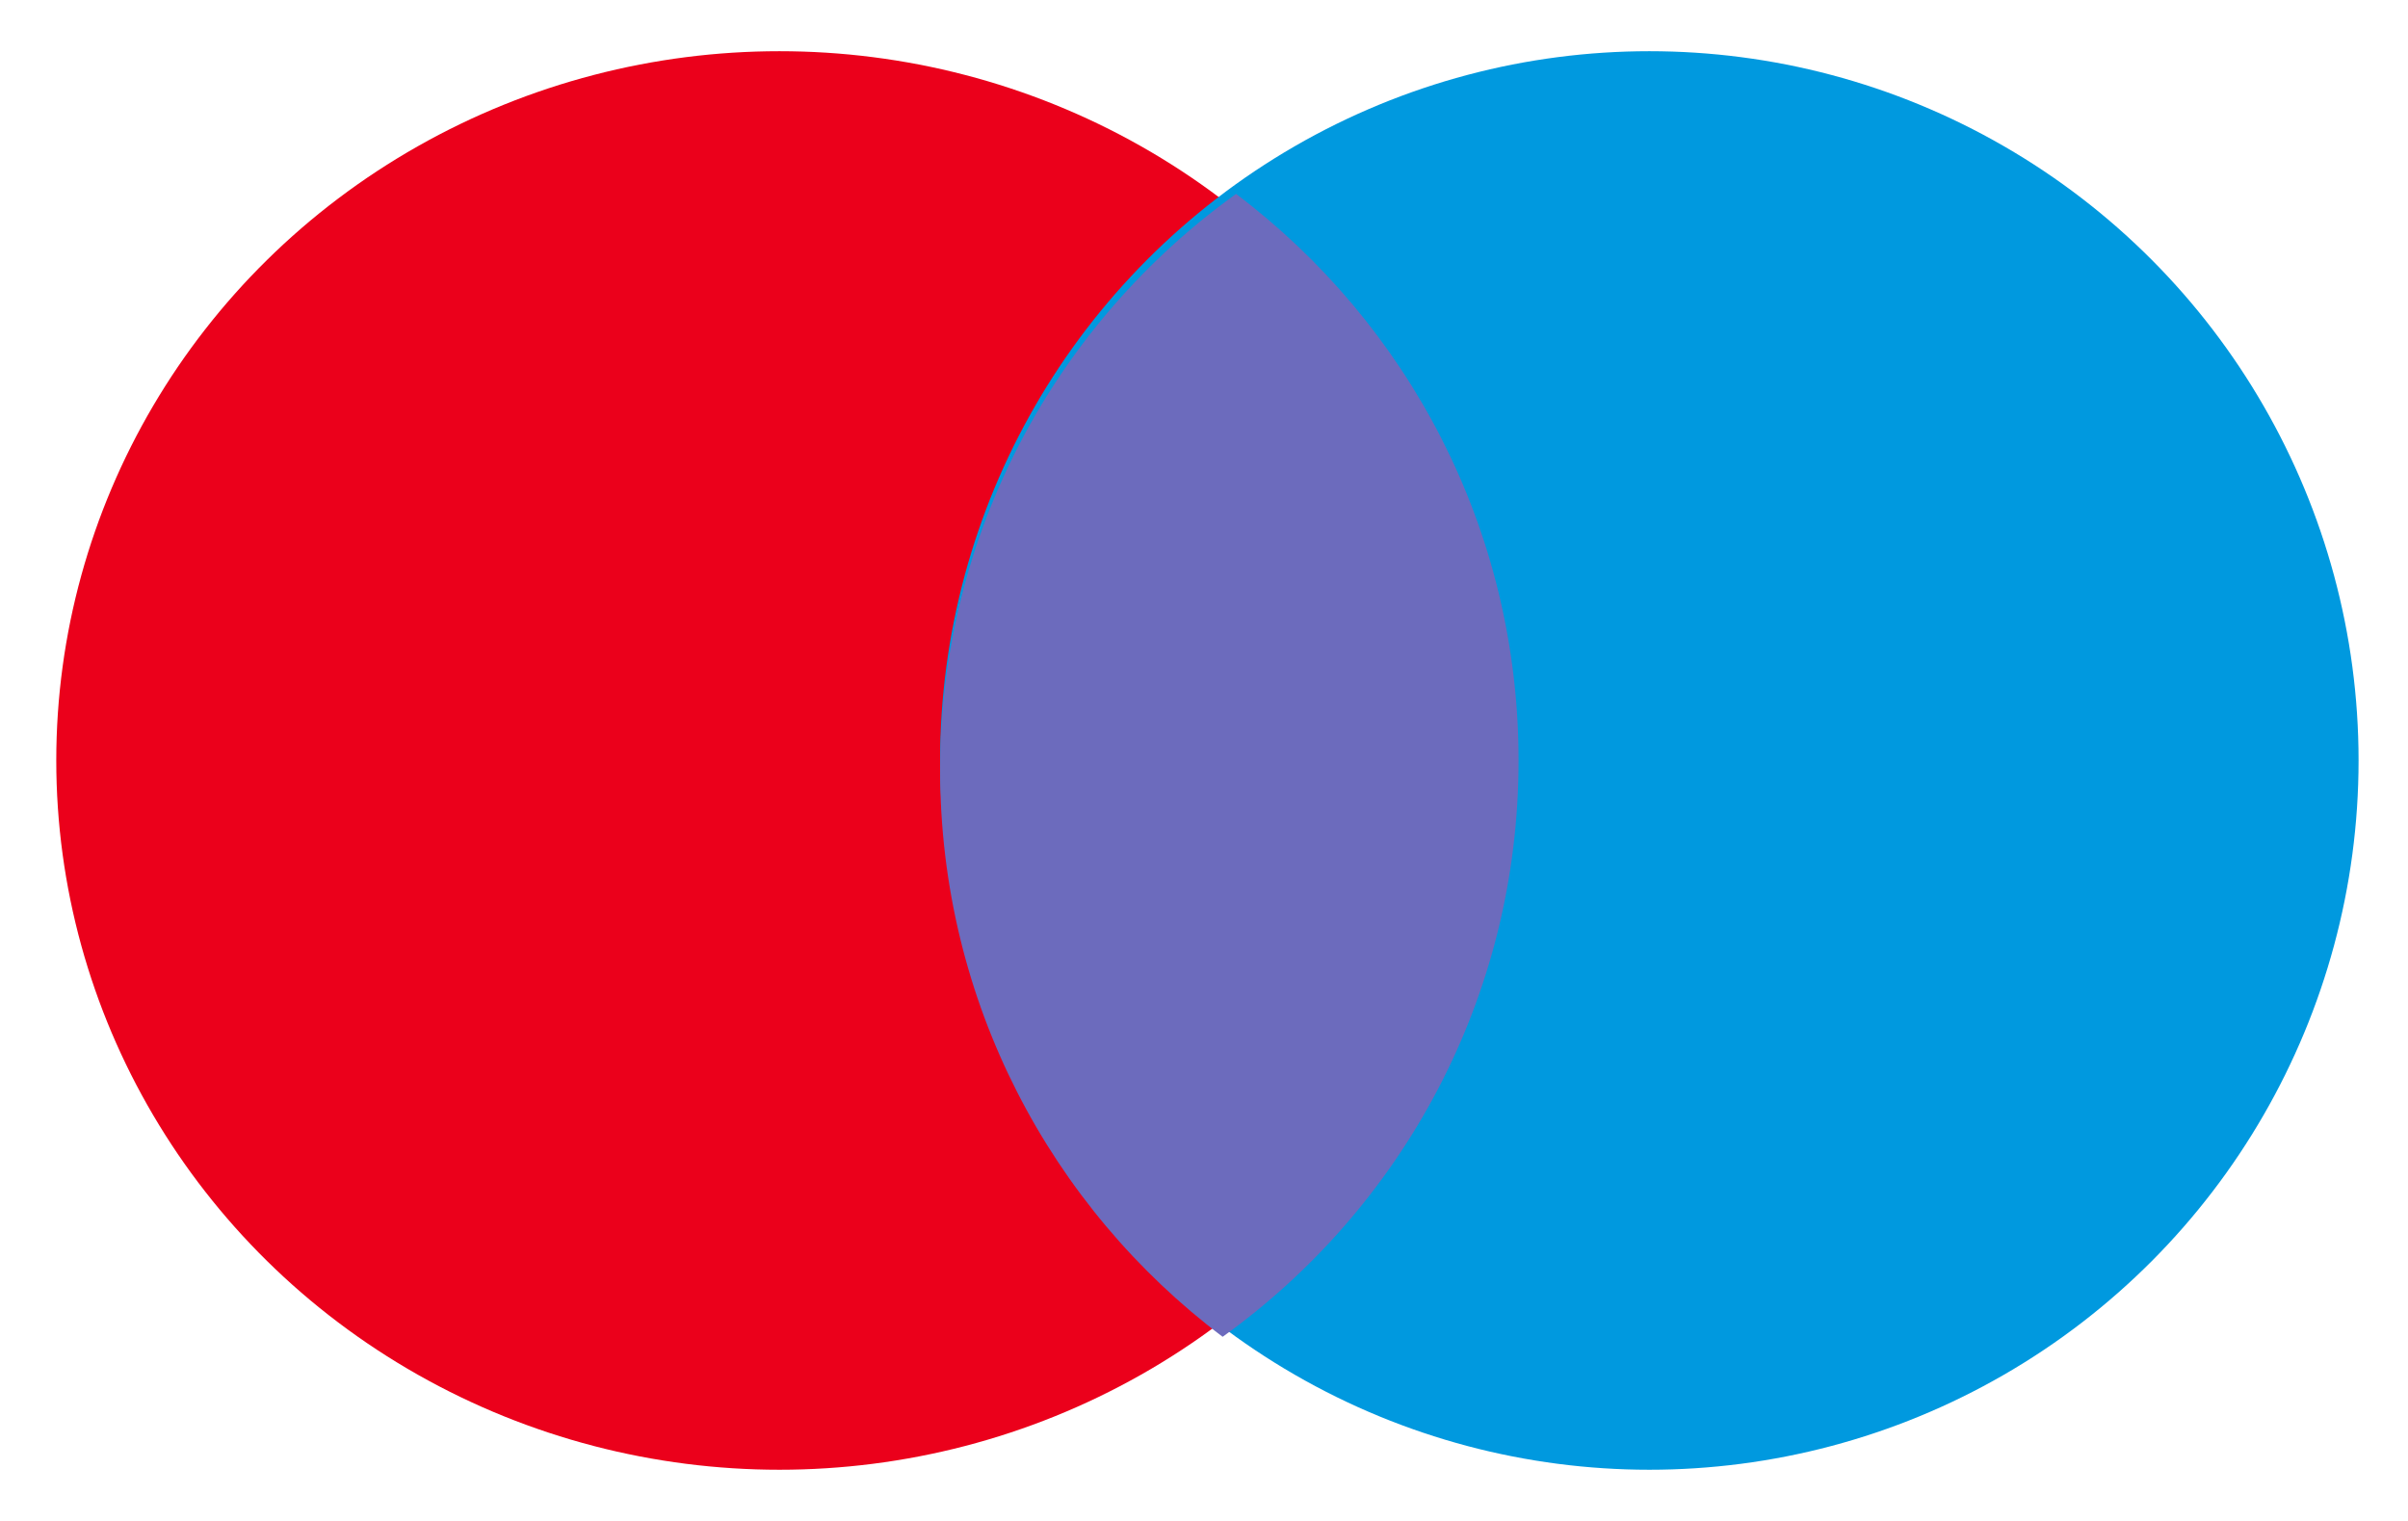 <svg width="19" height="12" viewBox="0 0 19 12" fill="none" xmlns="http://www.w3.org/2000/svg">
<ellipse cx="6.15" cy="6" rx="5.706" ry="5.596" fill="#EB001B"/>
<circle cx="13.014" cy="6" r="5.596" fill="#0099DF"/>
<path fill-rule="evenodd" clip-rule="evenodd" d="M9.647 10.547C11.061 9.532 11.982 7.873 11.982 6C11.982 4.173 11.107 2.551 9.753 1.53C8.339 2.545 7.418 4.204 7.418 6.077C7.418 7.904 8.293 9.526 9.647 10.547Z" fill="#6C6BBD"/>
</svg>
